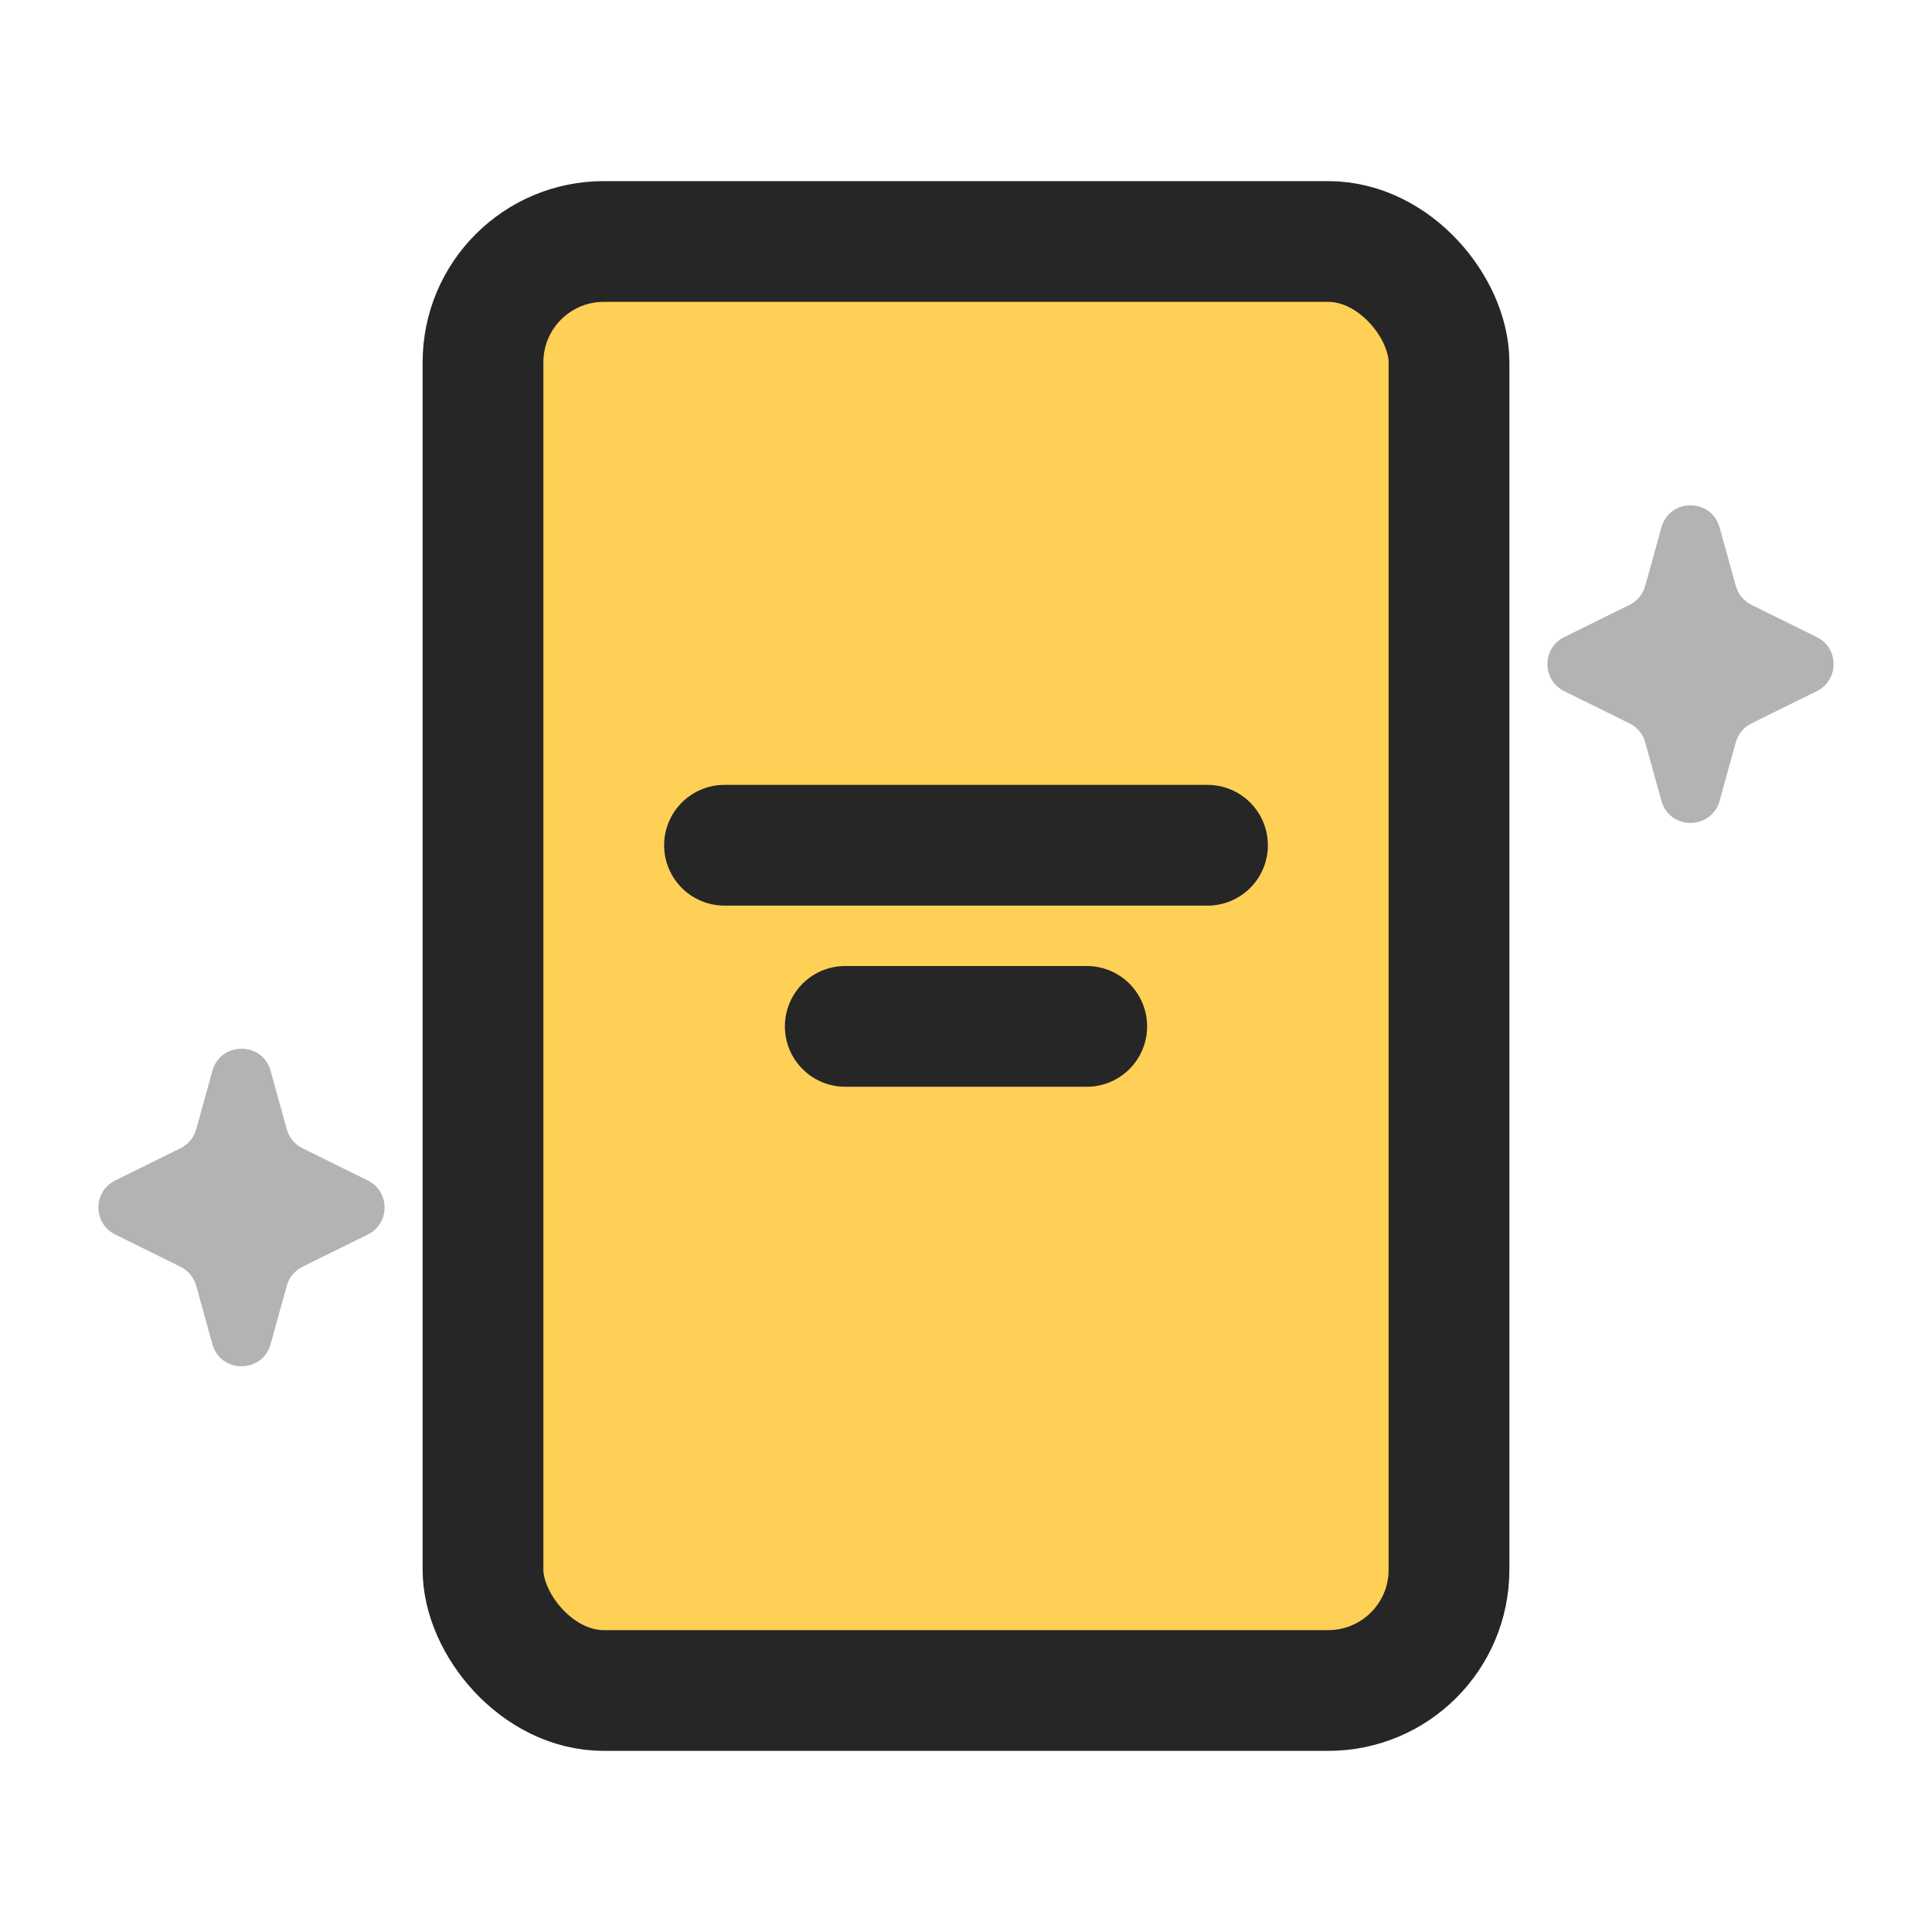 <svg width="32" height="32" viewBox="0 0 32 32" fill="none" xmlns="http://www.w3.org/2000/svg">
<rect x="8" y="4" width="16" height="24" rx="2" fill="#FFD056" stroke="#262626" stroke-width="2"/>
<line x1="12" y1="14" x2="20" y2="14" stroke="#262626" stroke-width="2" stroke-linecap="round"/>
<line x1="14" y1="17" x2="18" y2="17" stroke="#262626" stroke-width="2" stroke-linecap="round"/>
<path d="M3.518 17.736C3.654 17.248 4.346 17.248 4.482 17.736L4.75 18.704C4.788 18.841 4.883 18.956 5.011 19.019L6.091 19.552C6.463 19.735 6.463 20.265 6.091 20.448L5.011 20.981C4.883 21.044 4.788 21.159 4.75 21.296L4.482 22.264C4.346 22.752 3.654 22.752 3.518 22.264L3.25 21.296C3.212 21.159 3.117 21.044 2.989 20.981L1.909 20.448C1.537 20.265 1.537 19.735 1.909 19.552L2.989 19.019C3.117 18.956 3.212 18.841 3.25 18.704L3.518 17.736Z" fill="#B3B3B3"/>
<path d="M27.518 8.736C27.654 8.248 28.346 8.248 28.482 8.736L28.75 9.704C28.788 9.841 28.883 9.956 29.011 10.019L30.091 10.552C30.463 10.735 30.463 11.265 30.091 11.448L29.011 11.981C28.883 12.044 28.788 12.159 28.75 12.296L28.482 13.264C28.346 13.752 27.654 13.752 27.518 13.264L27.25 12.296C27.212 12.159 27.117 12.044 26.989 11.981L25.909 11.448C25.537 11.265 25.537 10.735 25.909 10.552L26.989 10.019C27.117 9.956 27.212 9.841 27.25 9.704L27.518 8.736Z" fill="#B3B3B3"/>
</svg>
